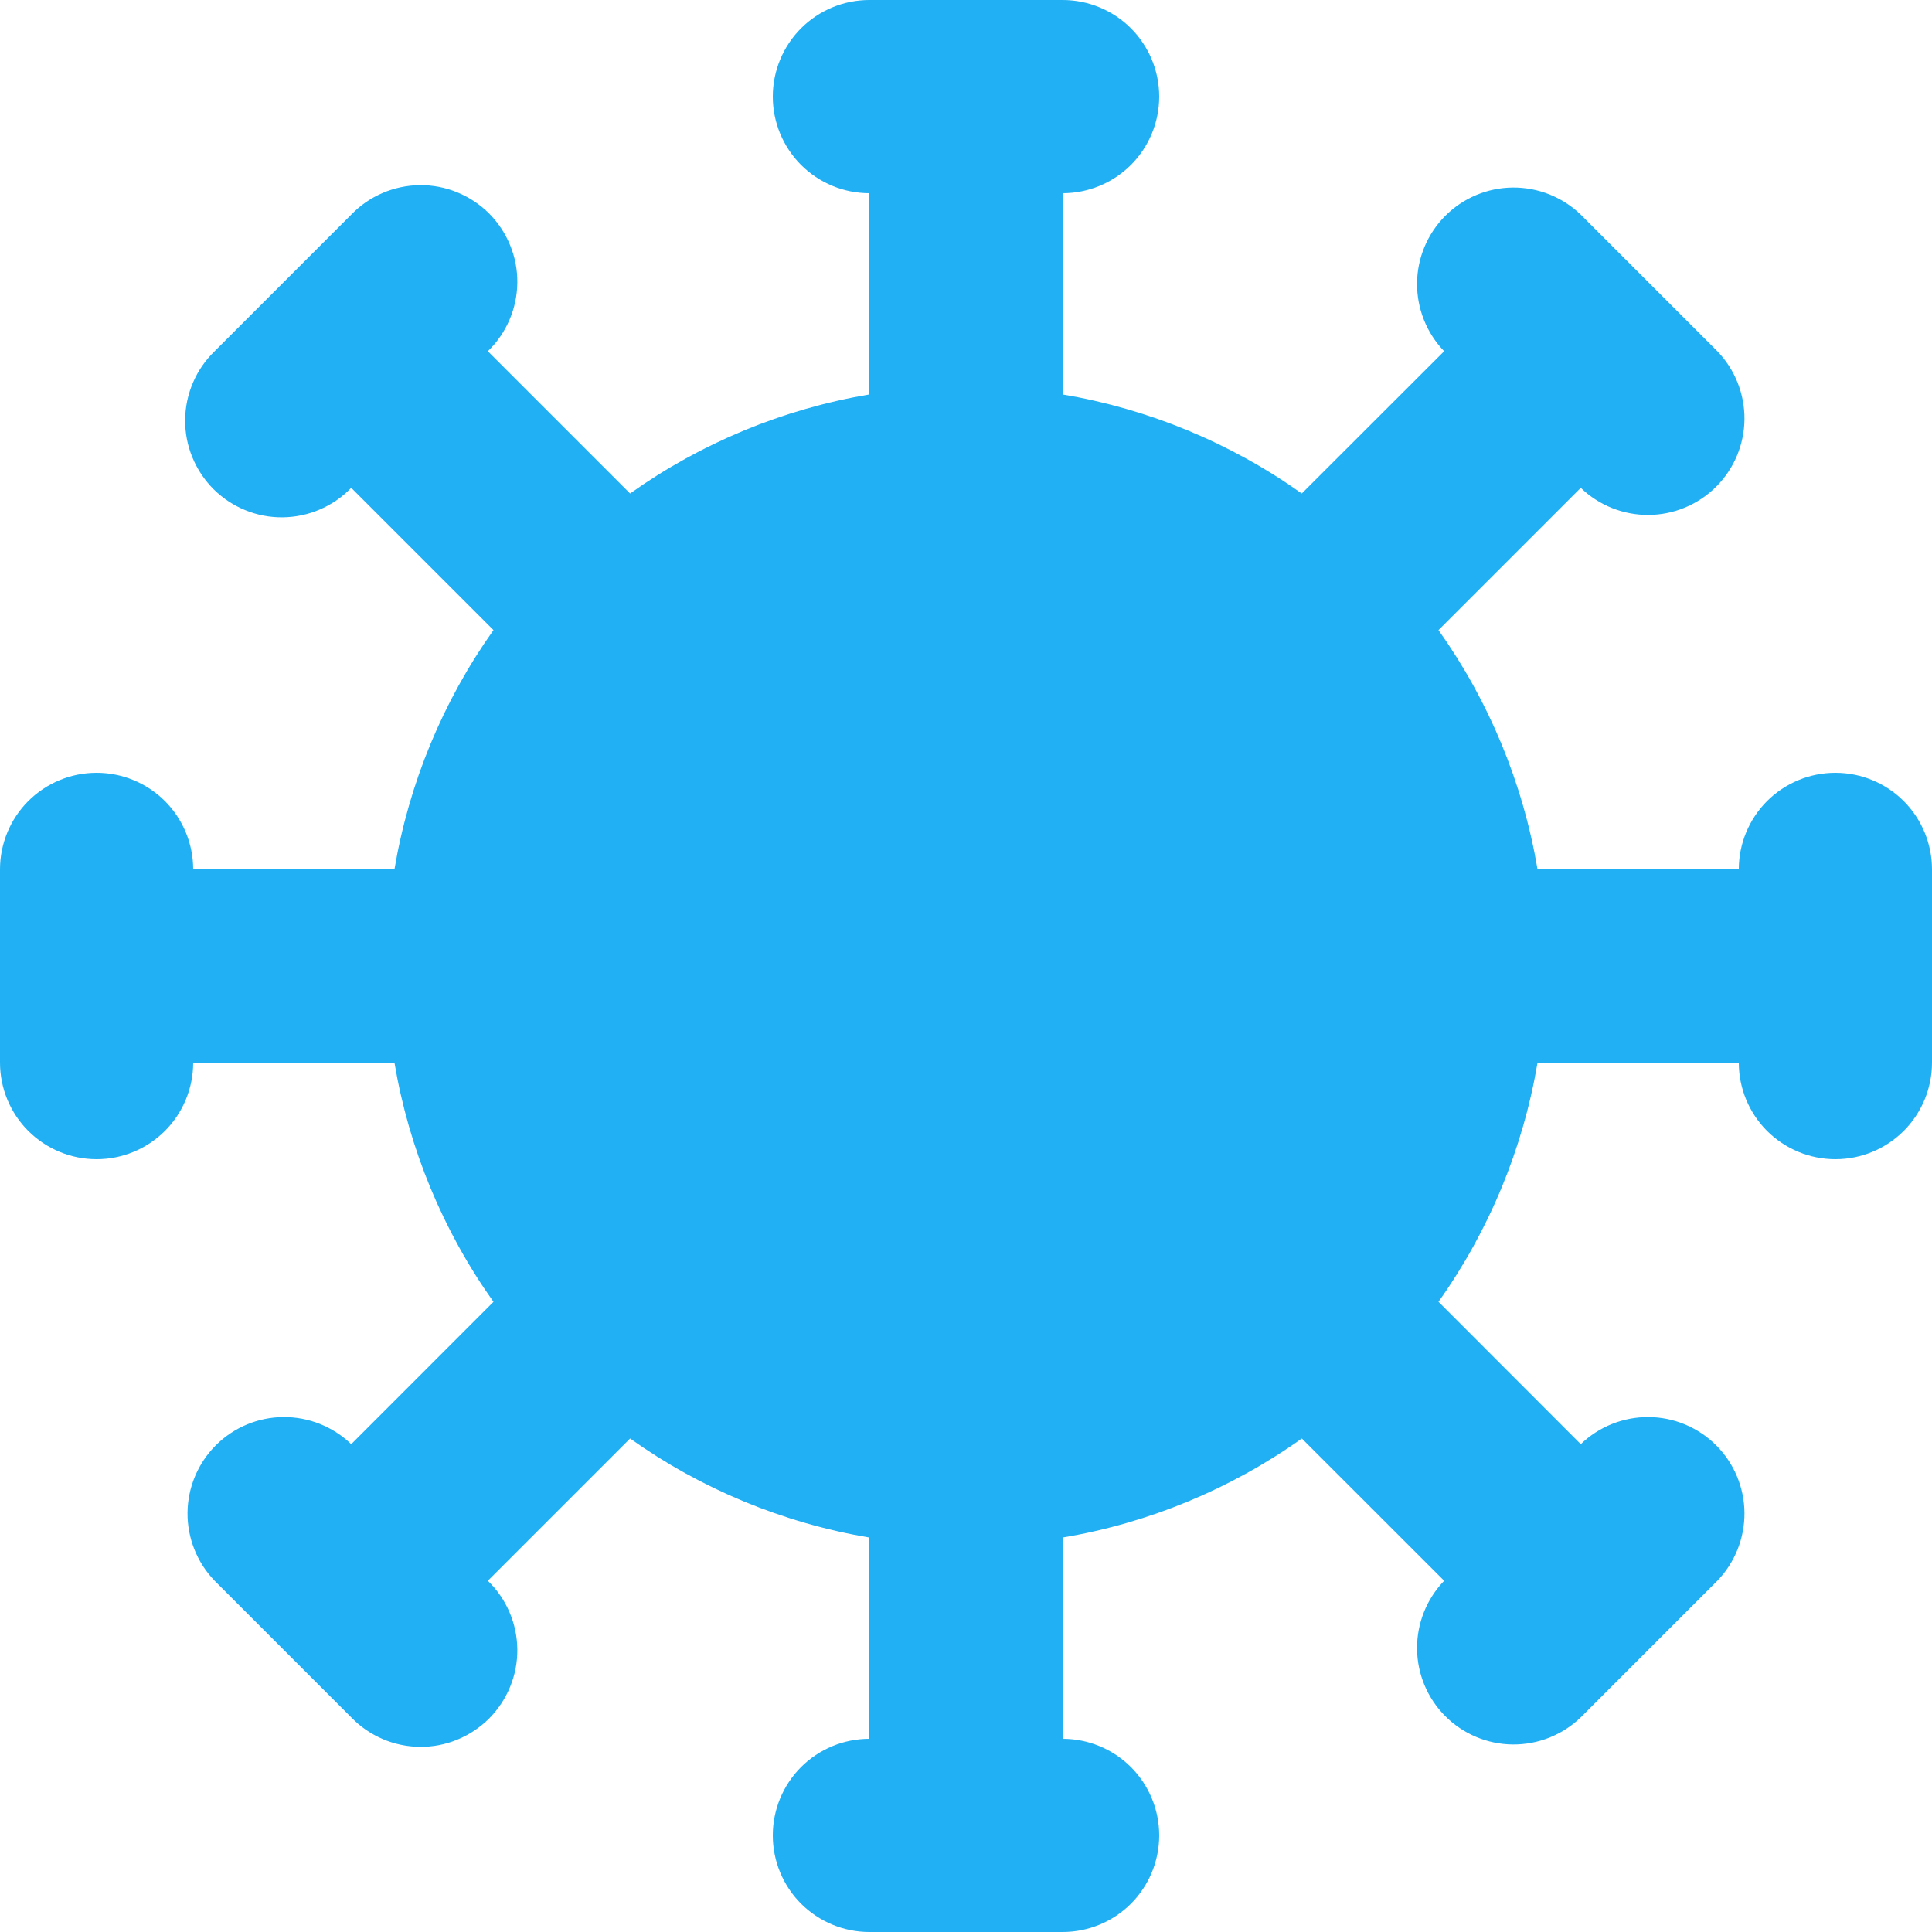 <?xml version="1.0" encoding="UTF-8" standalone="no"?><svg width='30' height='30' viewBox='0 0 30 30' fill='none' xmlns='http://www.w3.org/2000/svg'>
<path d='M12 1.5C12 1.102 12.158 0.721 12.439 0.439C12.721 0.158 13.102 0 13.5 0H16.5C16.898 0 17.279 0.158 17.561 0.439C17.842 0.721 18 1.102 18 1.5C18 1.898 17.842 2.279 17.561 2.561C17.279 2.842 16.898 3 16.5 3V6.125C17.838 6.351 19.108 6.877 20.214 7.663L22.425 5.454C22.152 5.171 22.001 4.792 22.004 4.399C22.007 4.006 22.165 3.629 22.443 3.351C22.721 3.073 23.098 2.915 23.491 2.912C23.884 2.909 24.263 3.06 24.546 3.333L25.607 4.394L26.667 5.454C26.94 5.737 27.091 6.116 27.088 6.509C27.085 6.902 26.927 7.279 26.649 7.557C26.371 7.835 25.994 7.993 25.601 7.996C25.208 7.999 24.829 7.848 24.546 7.575L22.337 9.784C23.123 10.891 23.649 12.161 23.875 13.5H27C27 13.102 27.158 12.721 27.439 12.439C27.721 12.158 28.102 12 28.5 12C28.898 12 29.279 12.158 29.561 12.439C29.842 12.721 30 13.102 30 13.5V16.5C30 16.898 29.842 17.279 29.561 17.561C29.279 17.842 28.898 18 28.5 18C28.102 18 27.721 17.842 27.439 17.561C27.158 17.279 27 16.898 27 16.5H23.875C23.649 17.838 23.123 19.108 22.337 20.214L24.546 22.425C24.829 22.152 25.208 22.001 25.601 22.004C25.994 22.007 26.371 22.165 26.649 22.443C26.927 22.721 27.085 23.098 27.088 23.491C27.091 23.884 26.94 24.263 26.667 24.546L24.546 26.667C24.263 26.94 23.884 27.091 23.491 27.088C23.098 27.085 22.721 26.927 22.443 26.649C22.165 26.371 22.007 25.994 22.004 25.601C22.001 25.208 22.152 24.829 22.425 24.546L20.215 22.337C19.109 23.123 17.839 23.649 16.5 23.875V27C16.898 27 17.279 27.158 17.561 27.439C17.842 27.721 18 28.102 18 28.5C18 28.898 17.842 29.279 17.561 29.561C17.279 29.842 16.898 30 16.5 30H13.5C13.102 30 12.721 29.842 12.439 29.561C12.158 29.279 12 28.898 12 28.5C12 28.102 12.158 27.721 12.439 27.439C12.721 27.158 13.102 27 13.5 27V23.875C12.161 23.649 10.891 23.123 9.784 22.337L7.575 24.546C7.718 24.684 7.833 24.85 7.911 25.033C7.99 25.216 8.031 25.413 8.033 25.612C8.035 25.811 7.997 26.009 7.921 26.193C7.846 26.377 7.734 26.545 7.594 26.686C7.453 26.826 7.285 26.938 7.101 27.013C6.917 27.089 6.719 27.127 6.52 27.125C6.321 27.123 6.124 27.082 5.941 27.003C5.758 26.924 5.592 26.81 5.454 26.667L3.333 24.546C3.06 24.263 2.909 23.884 2.912 23.491C2.915 23.098 3.073 22.721 3.351 22.443C3.629 22.165 4.006 22.007 4.399 22.004C4.792 22.001 5.171 22.152 5.454 22.425L7.663 20.215C6.877 19.109 6.351 17.839 6.125 16.5H3C3 16.898 2.842 17.279 2.561 17.561C2.279 17.842 1.898 18 1.5 18C1.102 18 0.721 17.842 0.439 17.561C0.158 17.279 0 16.898 0 16.5V13.5C0 13.102 0.158 12.721 0.439 12.439C0.721 12.158 1.102 12 1.5 12C1.898 12 2.279 12.158 2.561 12.439C2.842 12.721 3 13.102 3 13.5H6.125C6.351 12.161 6.877 10.891 7.663 9.784L5.454 7.575C5.316 7.718 5.15 7.833 4.967 7.911C4.784 7.99 4.587 8.031 4.388 8.033C4.189 8.035 3.991 7.997 3.807 7.921C3.623 7.846 3.455 7.734 3.314 7.594C3.174 7.453 3.062 7.285 2.987 7.101C2.911 6.917 2.873 6.719 2.875 6.52C2.877 6.321 2.918 6.124 2.997 5.941C3.075 5.758 3.19 5.592 3.333 5.454L5.454 3.333C5.592 3.19 5.758 3.075 5.941 2.997C6.124 2.918 6.321 2.877 6.52 2.875C6.719 2.873 6.917 2.911 7.101 2.987C7.285 3.062 7.453 3.174 7.594 3.314C7.734 3.455 7.846 3.623 7.921 3.807C7.997 3.991 8.035 4.189 8.033 4.388C8.031 4.587 7.99 4.784 7.911 4.967C7.833 5.15 7.718 5.316 7.575 5.454L9.784 7.663C10.891 6.877 12.161 6.351 13.5 6.125V3C13.102 3 12.721 2.842 12.439 2.561C12.158 2.279 12 1.898 12 1.5Z' fill='#21B0F3'/>
</svg>
